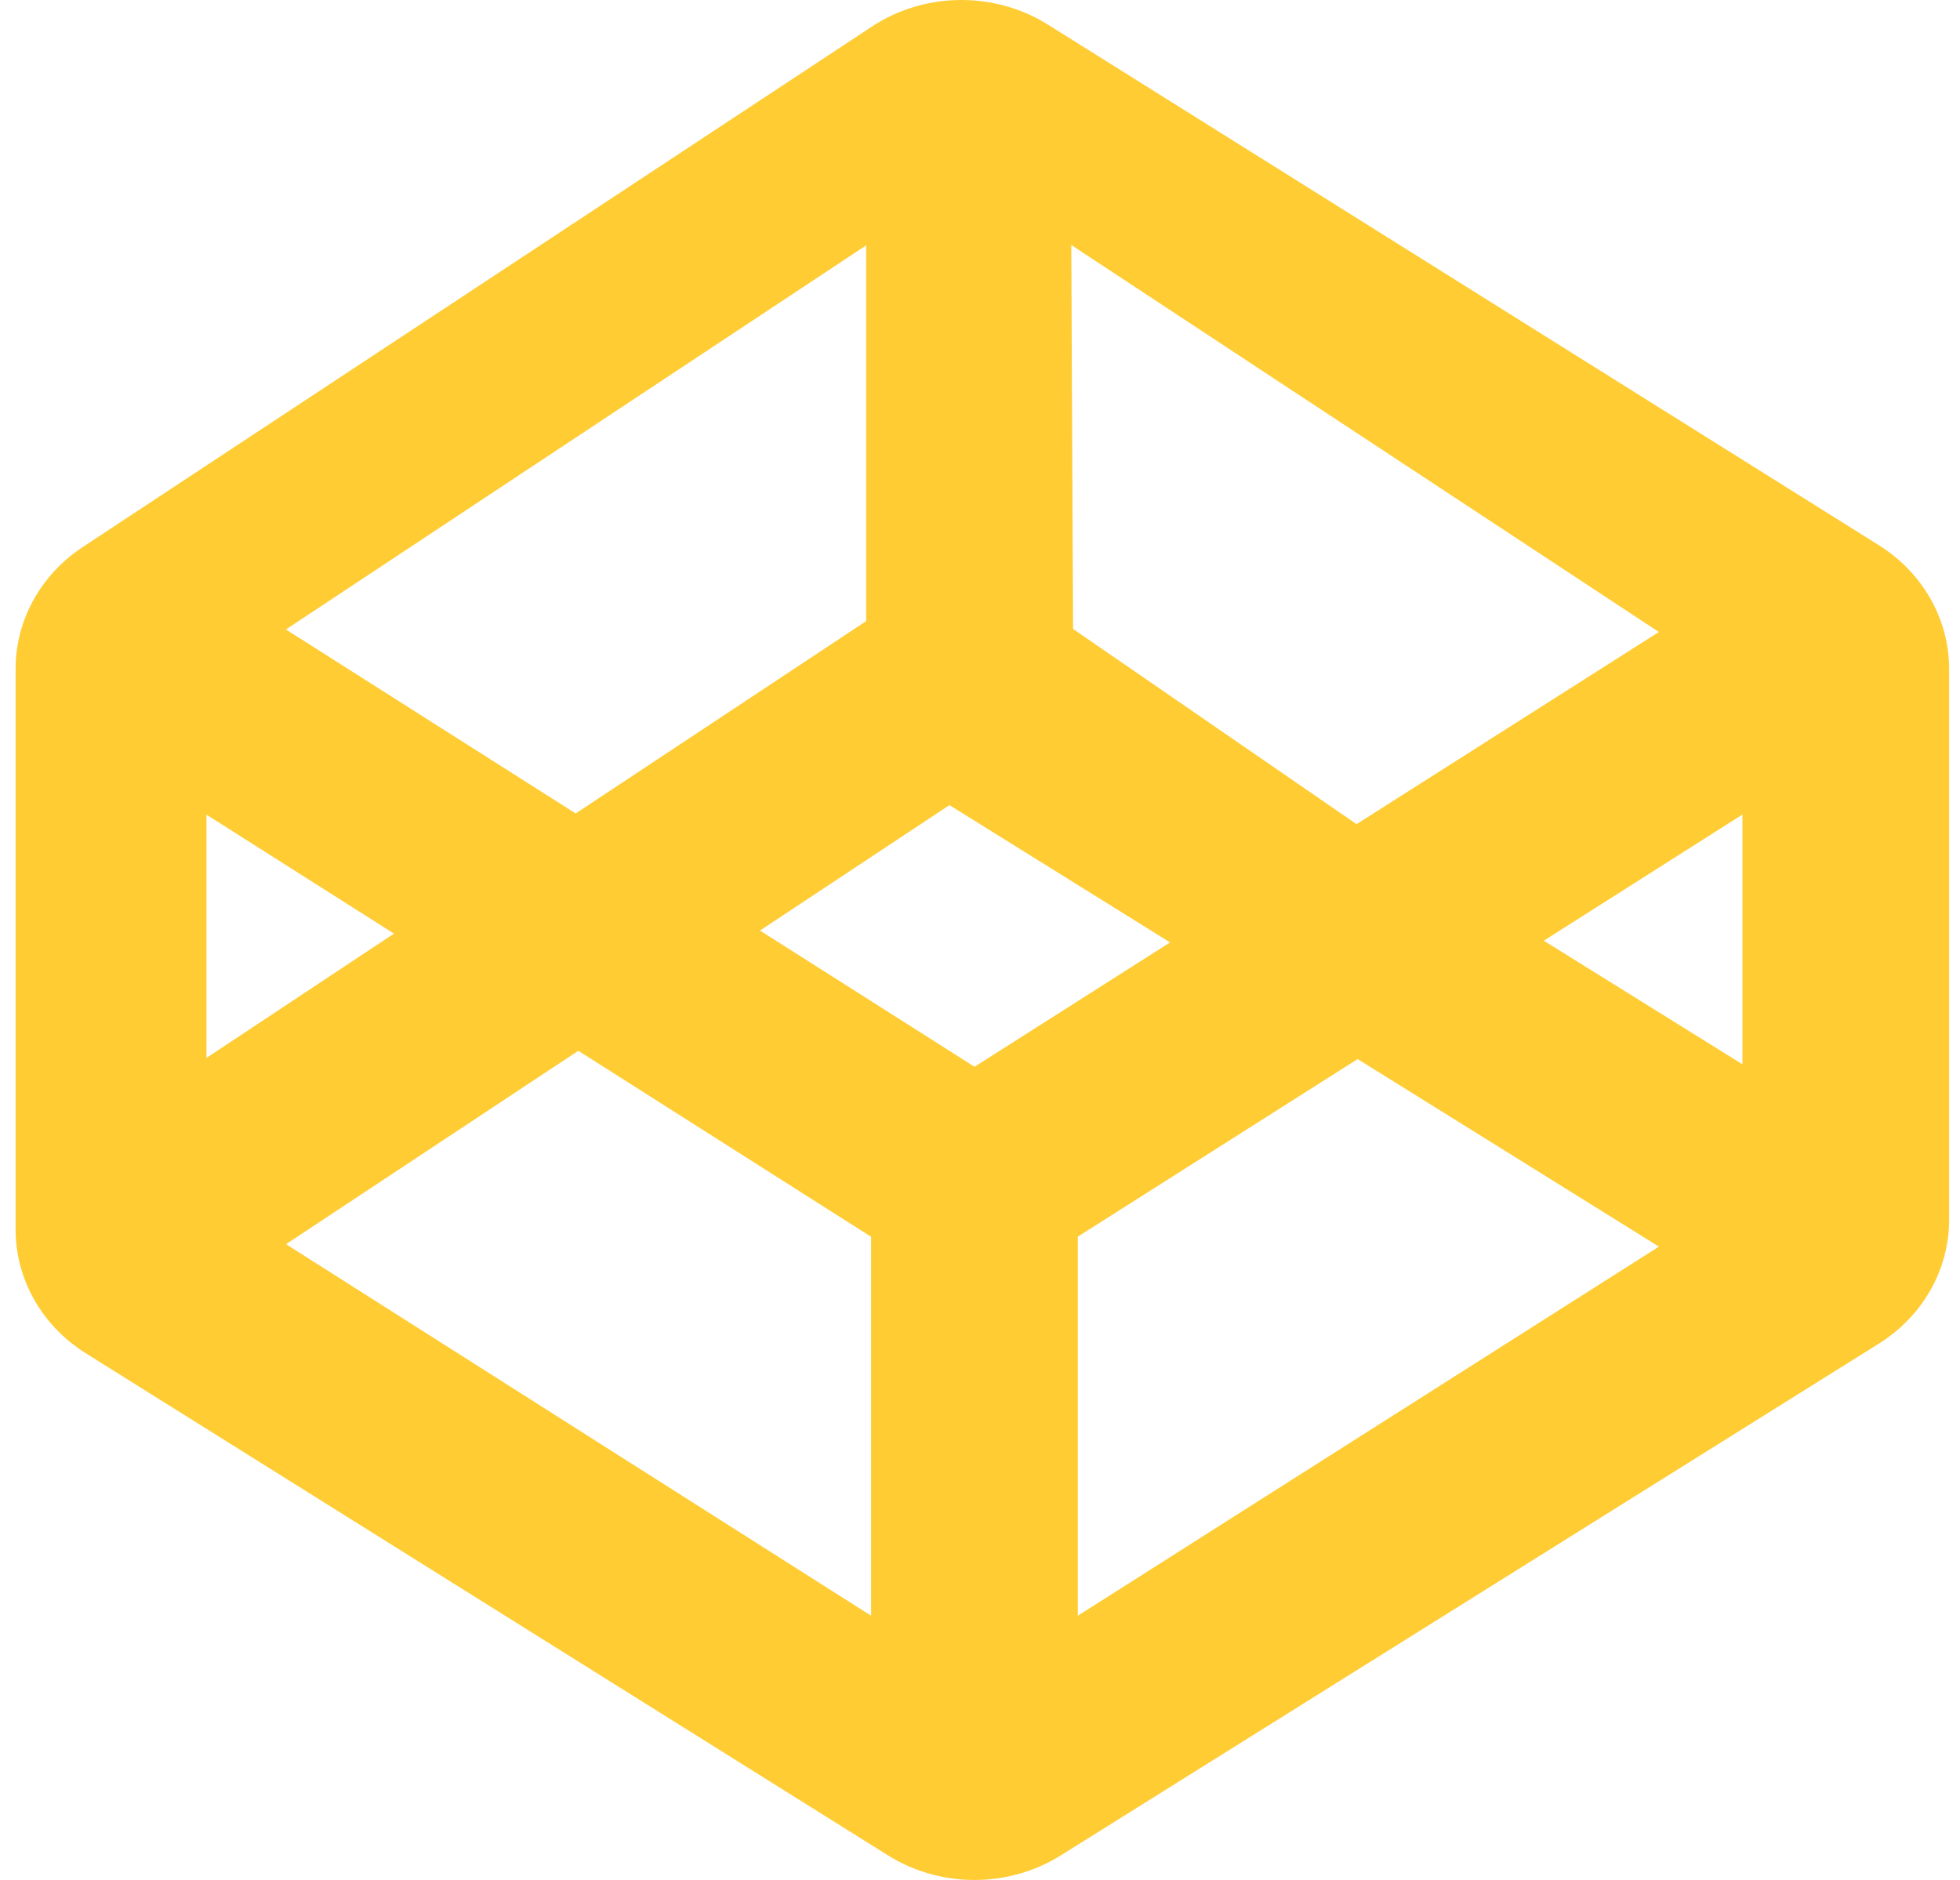 <svg width="49" height="47" viewBox="0 0 49 47" version="1.1" xmlns="http://www.w3.org/2000/svg" xmlns:xlink="http://www.w3.org/1999/xlink">
<title>cp</title>
<desc>Created using Figma</desc>
<g id="Canvas" transform="translate(4147 -4337)">
<g id="cp">
<use xlink:href="#path0_fill" transform="translate(-4146.61 4337)" fill="#ffcc33"/>
</g>
</g>
<defs>
<path id="path0_fill" d="M 25.809 0.616C 24.47 -0.223 22.724 -0.204 21.405 0.666L 1.679 13.676C 0.627 14.37 7.10109e-09 15.506 7.10109e-09 16.721L 7.10109e-09 30.739C 7.10109e-09 31.986 0.66 33.148 1.759 33.835L 21.808 46.384C 23.119 47.205 24.821 47.205 26.132 46.384L 46.579 33.593C 47.677 32.906 48.338 31.744 48.338 30.497L 48.338 16.724C 48.338 15.479 47.678 14.317 46.581 13.63L 25.809 0.616ZM 41.082 15.8L 33.524 20.604L 26.437 15.724L 26.392 6.125L 41.082 15.8ZM 21.264 6.134L 21.264 15.528L 14.002 20.337L 6.758 15.737L 21.264 6.134ZM 4.772 20.367L 9.46 23.341L 4.772 26.448L 4.772 20.367ZM 21.388 40.394L 6.761 31.105L 14.068 26.27L 21.388 30.92L 21.388 40.394ZM 18.61 23.264L 23.346 20.128L 28.862 23.561L 23.973 26.67L 18.61 23.264ZM 26.555 40.394L 26.555 30.917L 33.551 26.477L 41.083 31.166L 26.555 40.394ZM 43.171 26.608L 38.205 23.518L 43.171 20.364L 43.171 26.608Z"/>
</defs>
</svg>

